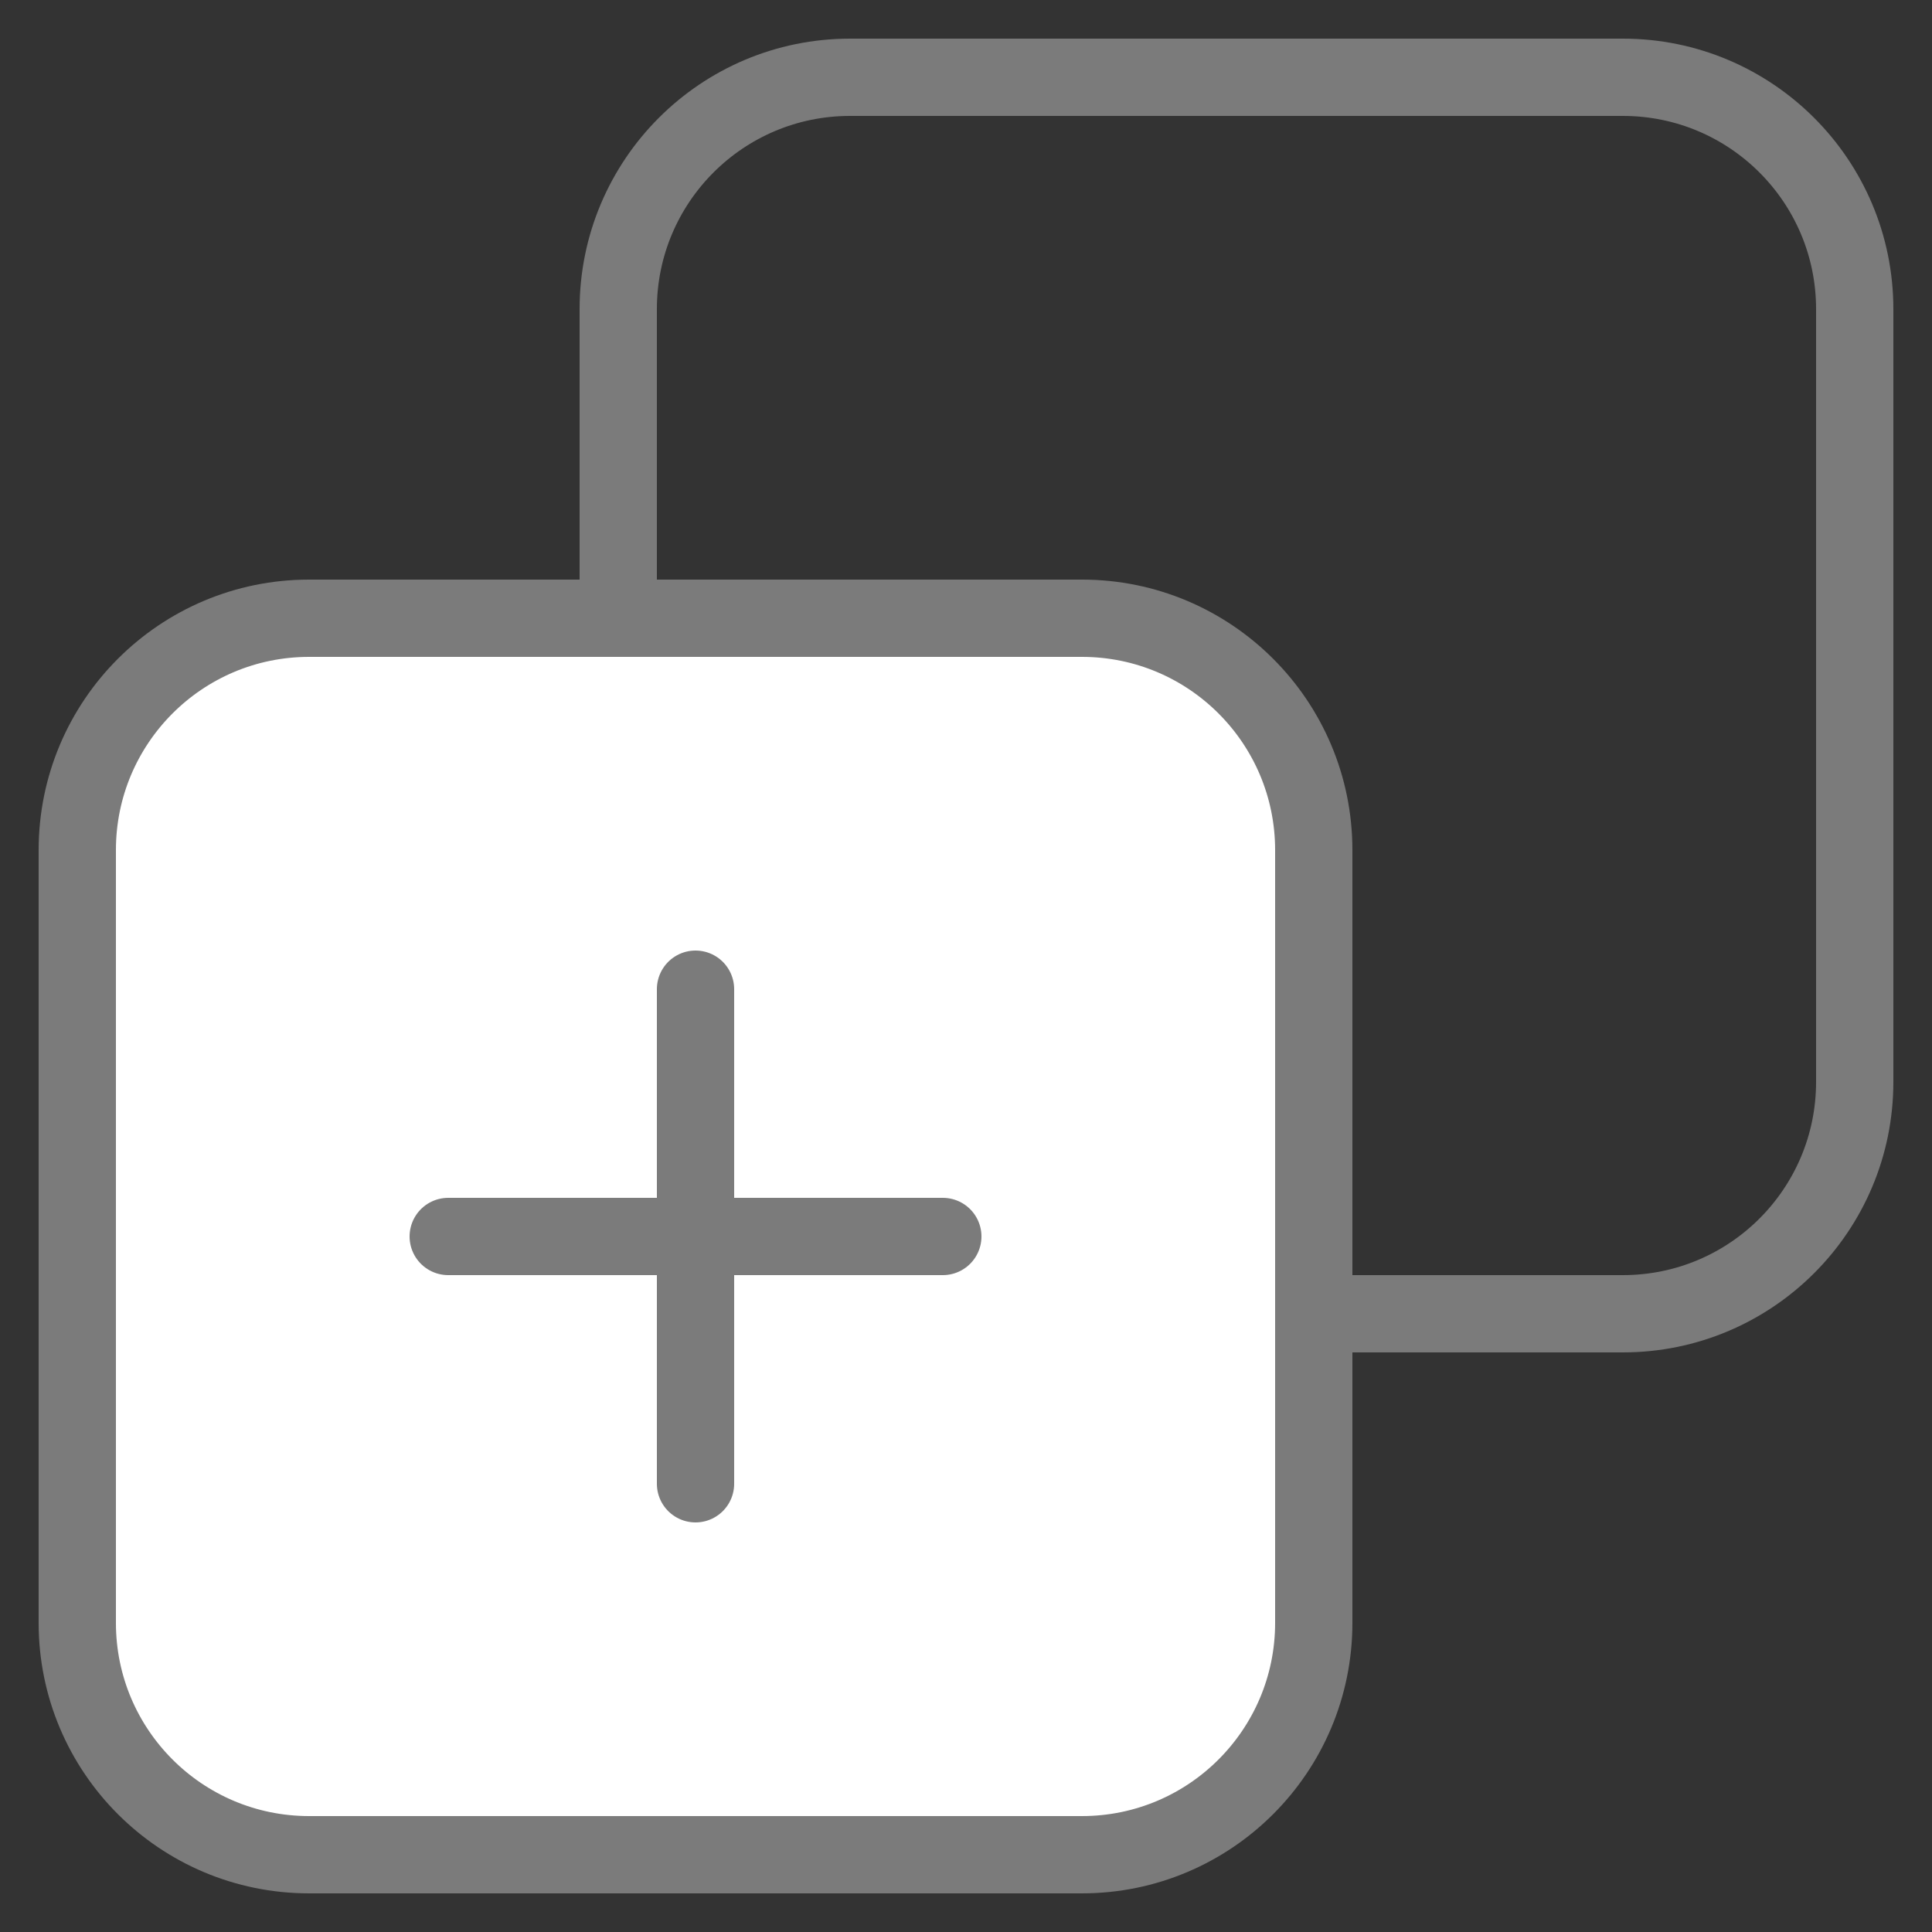 <svg viewBox="0 0 25 25" fill="none" xmlns="http://www.w3.org/2000/svg">
<rect x="0" y="0" width="25" height="25" fill="#333333" stroke="none"/>
<path d="M8 4C8 2.343 9.343 1 11 1L21 1C22.657 1 24 2.343 24 4V14C24 15.657 22.657 17 21 17H11C9.343 17 8 15.657 8 14V4Z" stroke="#7B7B7B"/>
<path d="M1 11C1 9.343 2.343 8 4 8H14C15.657 8 17 9.343 17 11V21C17 22.657 15.657 24 14 24H4C2.343 24 1 22.657 1 21L1 11Z" fill="white" stroke="#7B7B7B"/>
<path d="M9 12.8V19.2" stroke="#7B7B7B" stroke-linecap="round" stroke-linejoin="round"/>
<path d="M5.8 16H12.2" stroke="#7B7B7B" stroke-linecap="round" stroke-linejoin="round"/>
</svg>
